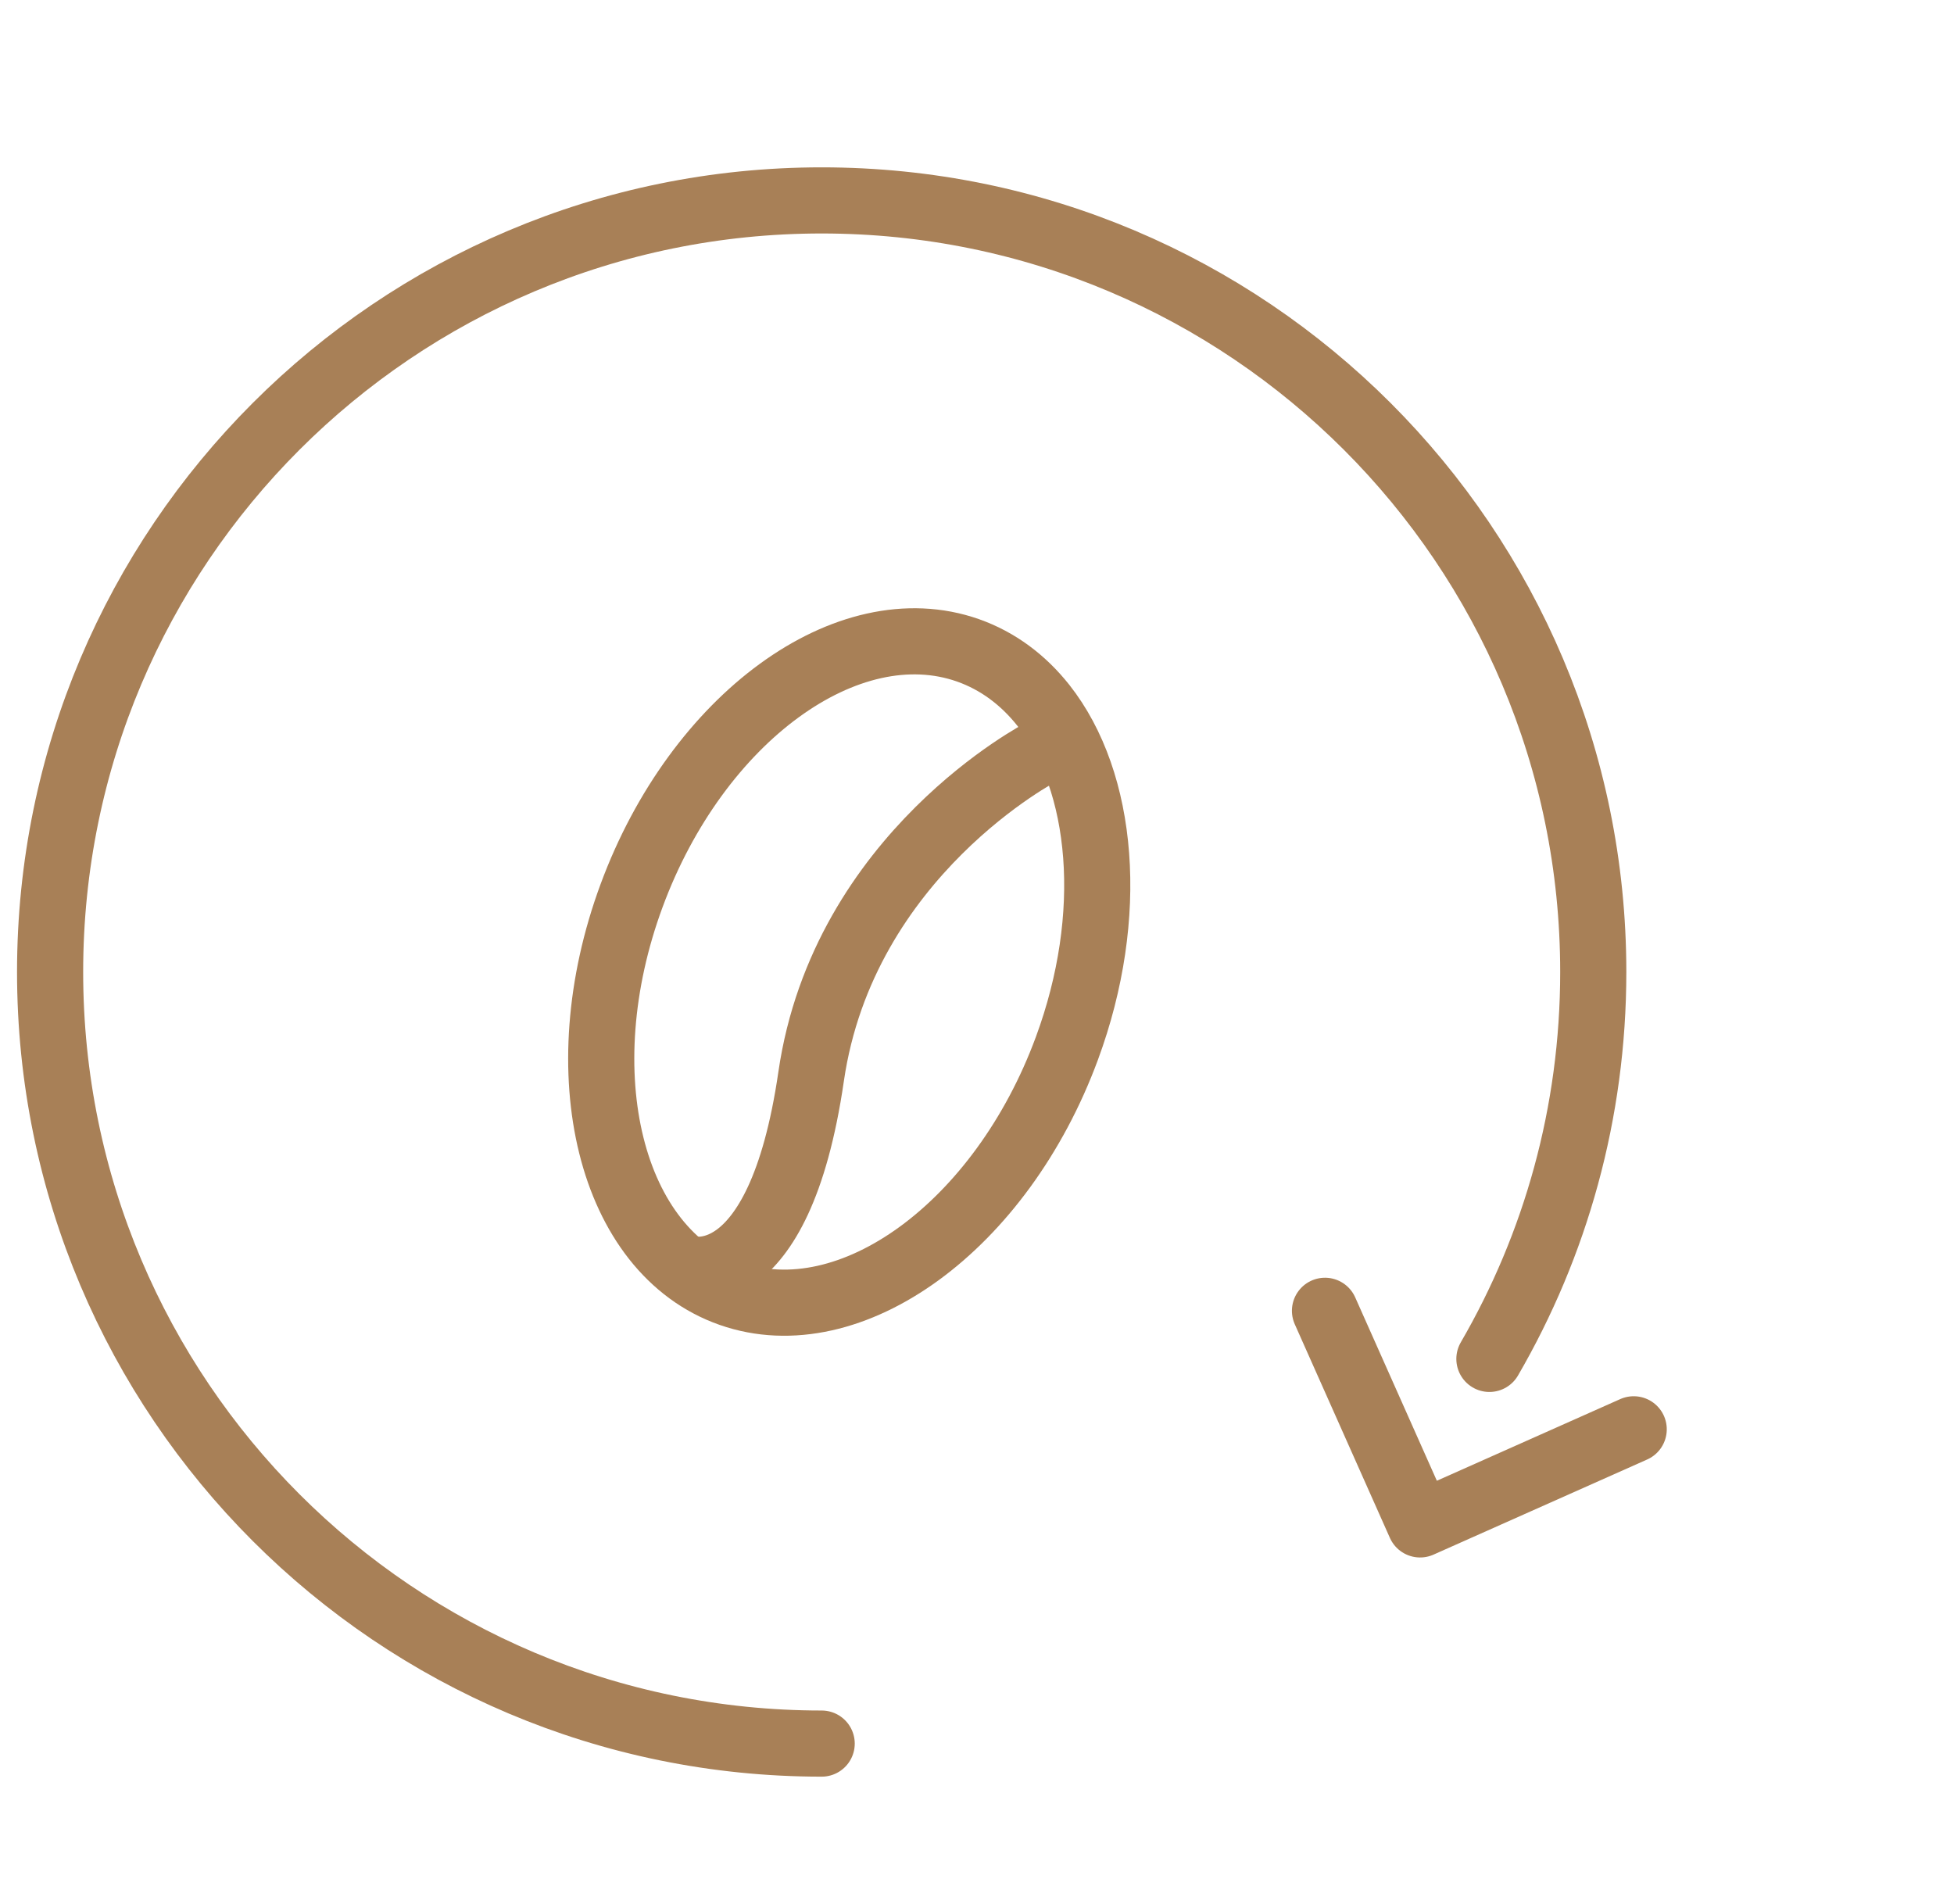 <?xml version="1.0" encoding="UTF-8"?>
<svg width="39px" height="38px" viewBox="0 0 39 38" version="1.1" xmlns="http://www.w3.org/2000/svg" xmlns:xlink="http://www.w3.org/1999/xlink">
    <title>DCC000F0-3404-4DCF-886D-09CF4AC68FE4</title>
    <g id="Sourcing_Module" stroke="none" stroke-width="1" fill="none" fill-rule="evenodd">
        <g id="13_Sourcing" transform="translate(-1146, -905)">
            <g id="Group-25" transform="translate(631, 905)">
                <g id="Group-20" transform="translate(516, 0)">
                    <g id="Group-21">
                        <rect id="Rectangle" x="0" y="0" width="38" height="38"></rect>
                        <g id="Group-16" transform="translate(0, 4)" stroke="#A88057" stroke-linecap="round" stroke-linejoin="round" stroke-width="1.32">
                            <path d="M28.727,23.122 C30.045,20.852 30.8,18.214 30.8,15.4 C30.8,6.895 23.905,0 15.4,0 C6.895,0 0,6.895 0,15.4 C0,23.905 6.895,30.8 15.4,30.8" id="Path"></path>
                            <polyline id="Path-8" transform="translate(27.935, 24.885) rotate(-249) translate(-27.935, -24.885) " points="26.285 28.185 29.585 24.885 26.285 21.585"></polyline>
                            <g id="Group-19" transform="translate(11, 8.8)">
                                <path d="M9.294,8.125 C7.985,11.672 4.979,13.862 2.58,13.02 C0.18,12.178 -0.704,8.62 0.606,5.075 C1.915,1.529 4.922,-0.662 7.32,0.18 C7.92,0.392 8.424,0.772 8.825,1.278 C10.026,2.8 10.276,5.466 9.294,8.125 Z" id="Stroke-5"></path>
                                <path d="M8.8,2.2 C8.8,2.2 4.835,4.241 4.189,8.687 C3.541,13.136 1.703,12.514 1.703,12.514" id="Stroke-7"></path>
                            </g>
                        </g>
                    </g>
                </g>
            </g>
        </g>
    </g>
</svg>